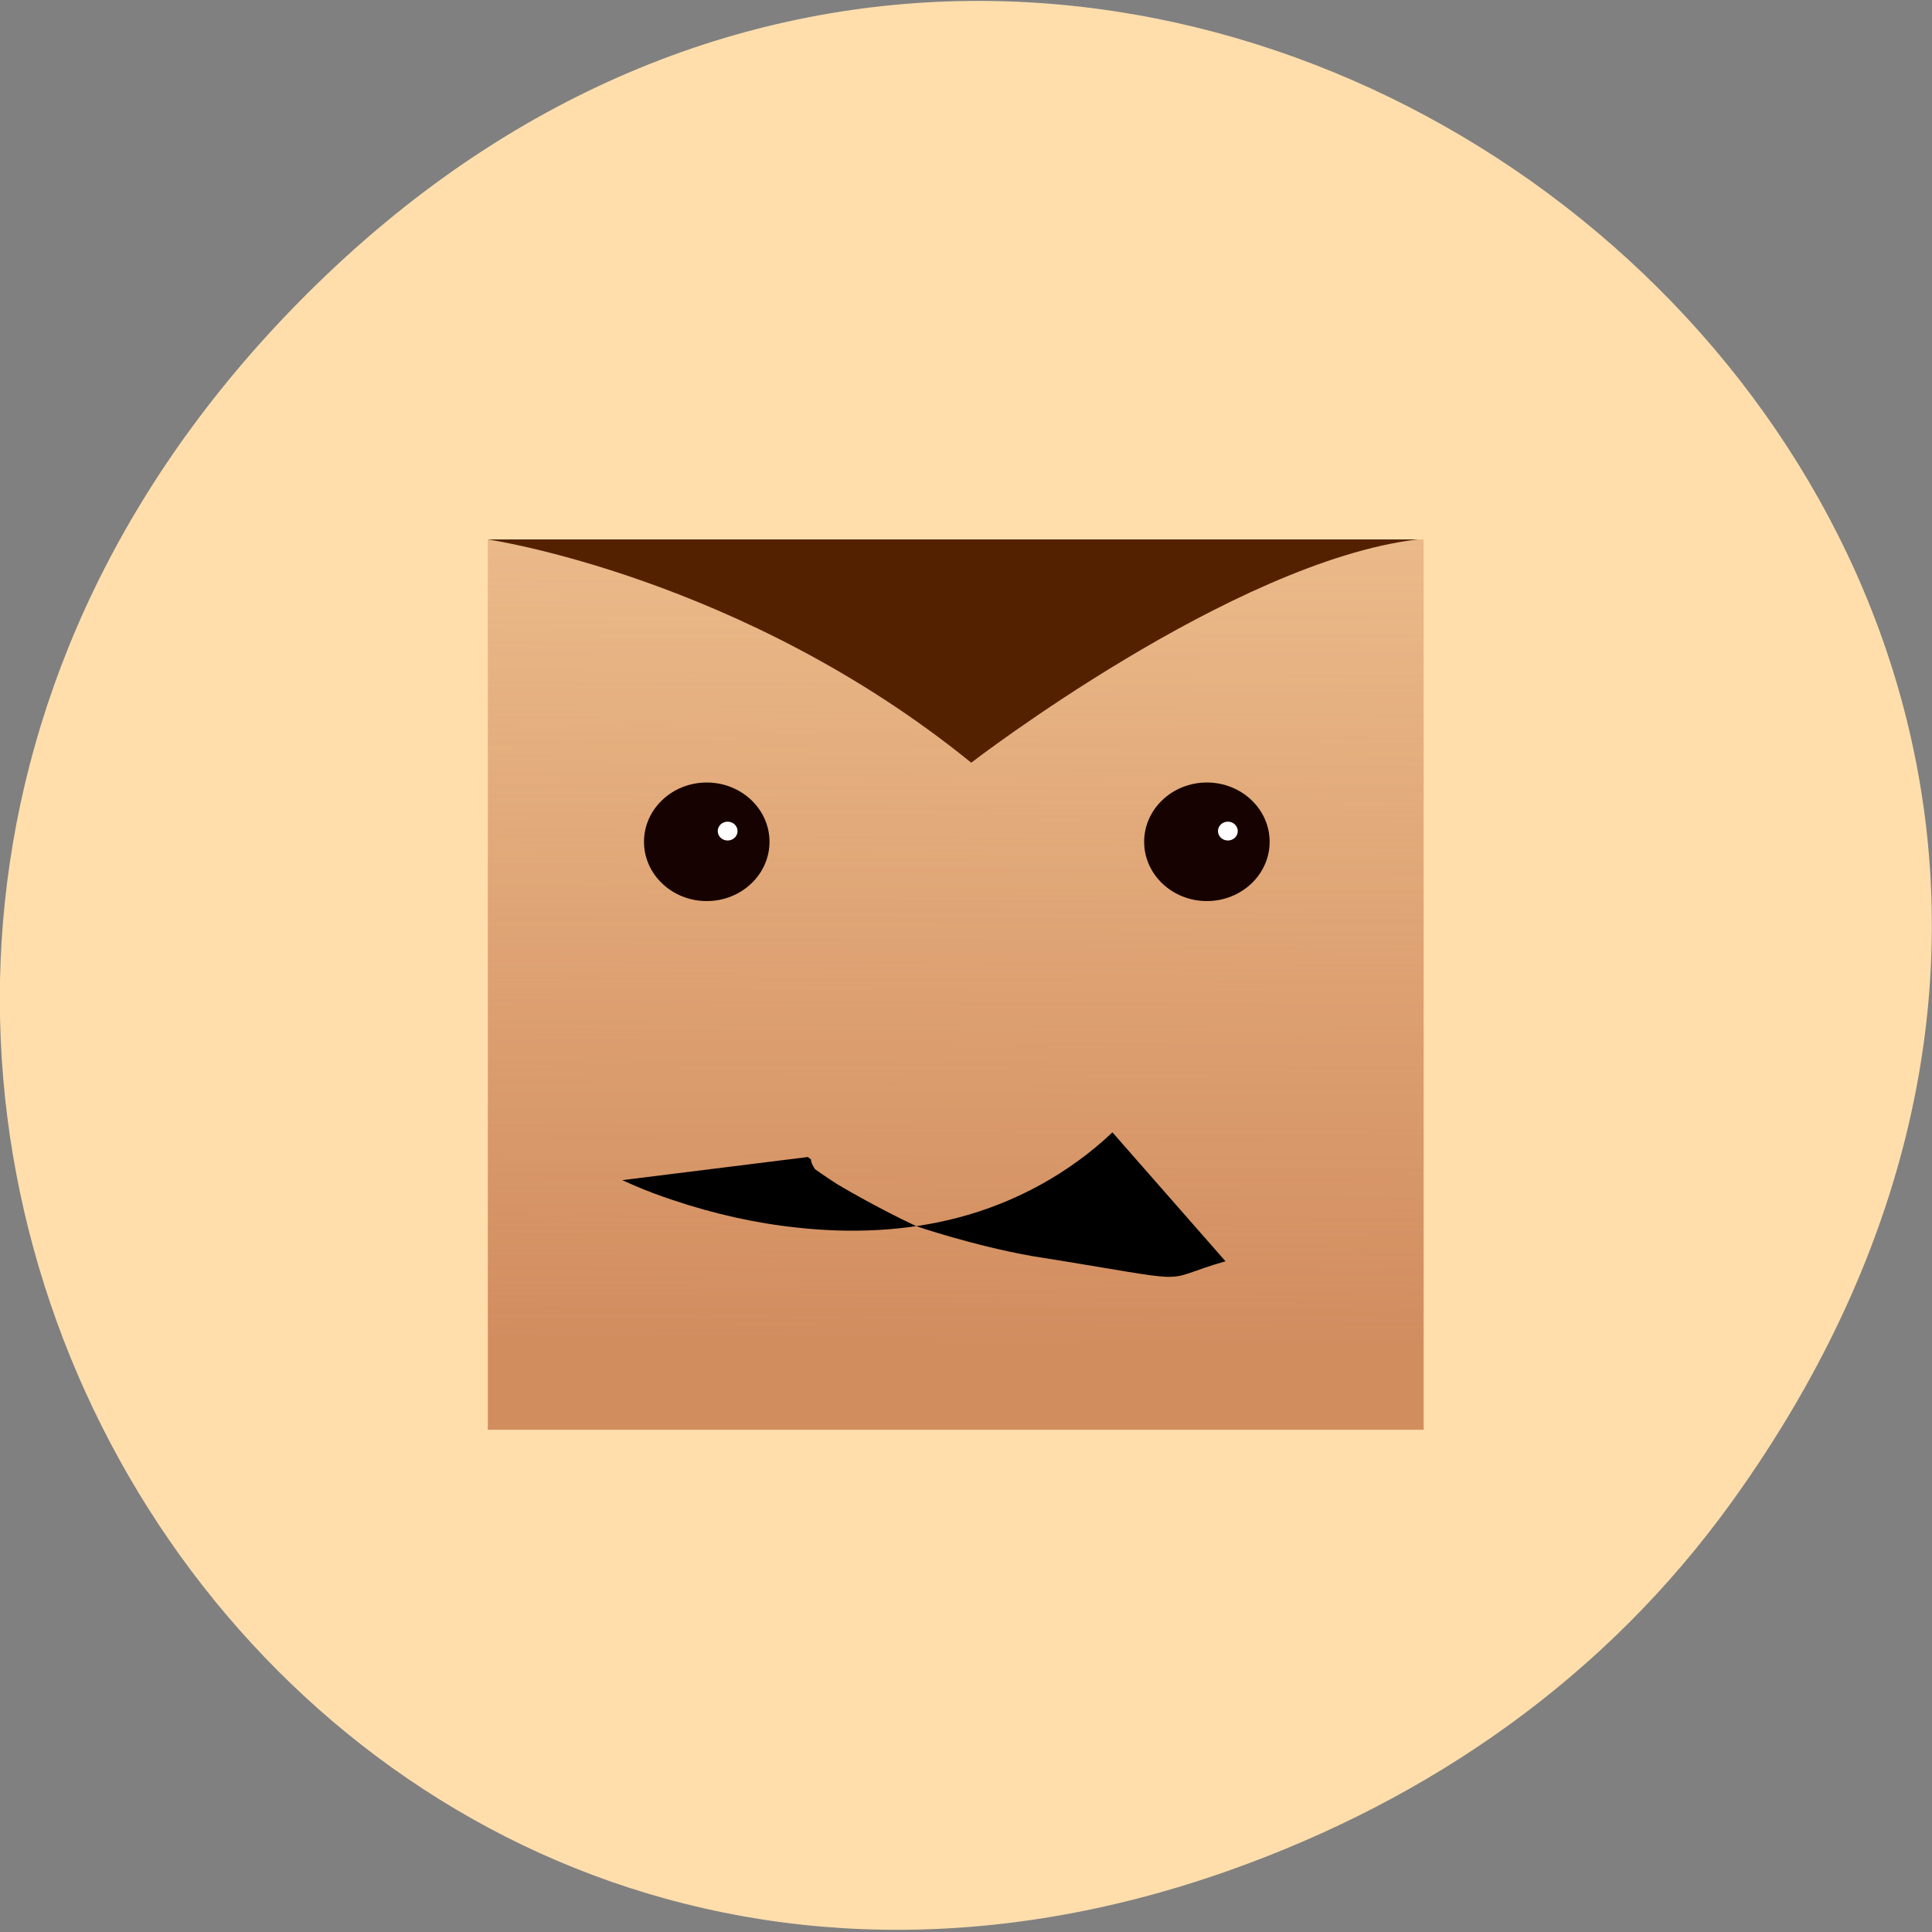 <svg xmlns="http://www.w3.org/2000/svg" viewBox="0 0 48 48"><rect x="0" y="0" width="48" height="48" fill="#808080" stroke="none"/><defs><linearGradient id="0" gradientUnits="userSpaceOnUse" x1="48.875" y1="81.63" x2="49.615" y2="-55.688" gradientTransform="matrix(0.277 0 0 0.262 10.452 11.895)"><stop stop-color="#d28d5f"/><stop offset="1" stop-color="#d28d5f" stop-opacity="0"/></linearGradient></defs><path d="m 43.05 37.28 c 17.262 -24.04 -14.613 -49.852 -34.945 -30.445 c -19.16 18.285 -1.398 48.09 22.441 39.633 c 4.973 -1.766 9.336 -4.773 12.504 -9.188" fill="#ffdeac"/><g fill-rule="evenodd"><path d="m 12.12 13.402 h 23.25 v 22.12 h -23.25" fill="url(#0)"/><path d="m 16 20.914 c 0 0.813 0.699 1.473 1.559 1.473 c 0.859 0 1.559 -0.66 1.559 -1.473 c 0 -0.813 -0.699 -1.473 -1.559 -1.473 c -0.859 0 -1.559 0.66 -1.559 1.473" fill="#160200"/><path d="m 17.832 20.648 c 0 0.129 0.109 0.234 0.246 0.234 c 0.137 0 0.246 -0.105 0.246 -0.234 c 0 -0.129 -0.109 -0.234 -0.246 -0.234 c -0.137 0 -0.246 0.105 -0.246 0.234" fill="#fff"/><path d="m 20.07 28.746 c 0.004 0.004 0.004 0.004 0.008 0.004 c 0.004 0.004 0.008 0.008 0.012 0.012 c 0.02 0.016 0.039 0.027 0.059 0.043 c 0 0.082 0.051 0.164 0.098 0.242 c 0 0 0.273 0.195 0.555 0.375 c 0 0 0.953 0.57 1.965 1.043 c 0 0 1.379 0.473 2.852 0.738 c 4.371 0.695 3.039 0.645 4.828 0.133 l -2.809 -3.203 c -1.066 1.01 -2.406 1.75 -3.859 2.125 c -1.258 0.328 -2.613 0.391 -3.969 0.242 c -1.043 -0.109 -2.082 -0.344 -3.102 -0.688 c -0.309 -0.102 -0.613 -0.215 -0.914 -0.344 c -0.082 -0.035 -0.164 -0.07 -0.246 -0.109 c -0.02 -0.008 -0.043 -0.02 -0.063 -0.027 c -0.008 -0.004 -0.012 -0.008 -0.016 -0.008 l -0.008 -0.004"/></g><path d="m 12.12 13.402 c 0 0 6.32 0.926 12.01 5.547 c 0 0 6.492 -5 11.09 -5.547" fill="#542100"/><g fill-rule="evenodd"><path d="m 28.426 20.914 c 0 0.813 0.699 1.473 1.559 1.473 c 0.859 0 1.559 -0.66 1.559 -1.473 c 0 -0.813 -0.699 -1.473 -1.559 -1.473 c -0.859 0 -1.559 0.66 -1.559 1.473" fill="#160200"/><path d="m 30.26 20.648 c 0 0.129 0.109 0.234 0.246 0.234 c 0.137 0 0.246 -0.105 0.246 -0.234 c 0 -0.129 -0.109 -0.234 -0.246 -0.234 c -0.137 0 -0.246 0.105 -0.246 0.234" fill="#fff"/></g></svg>